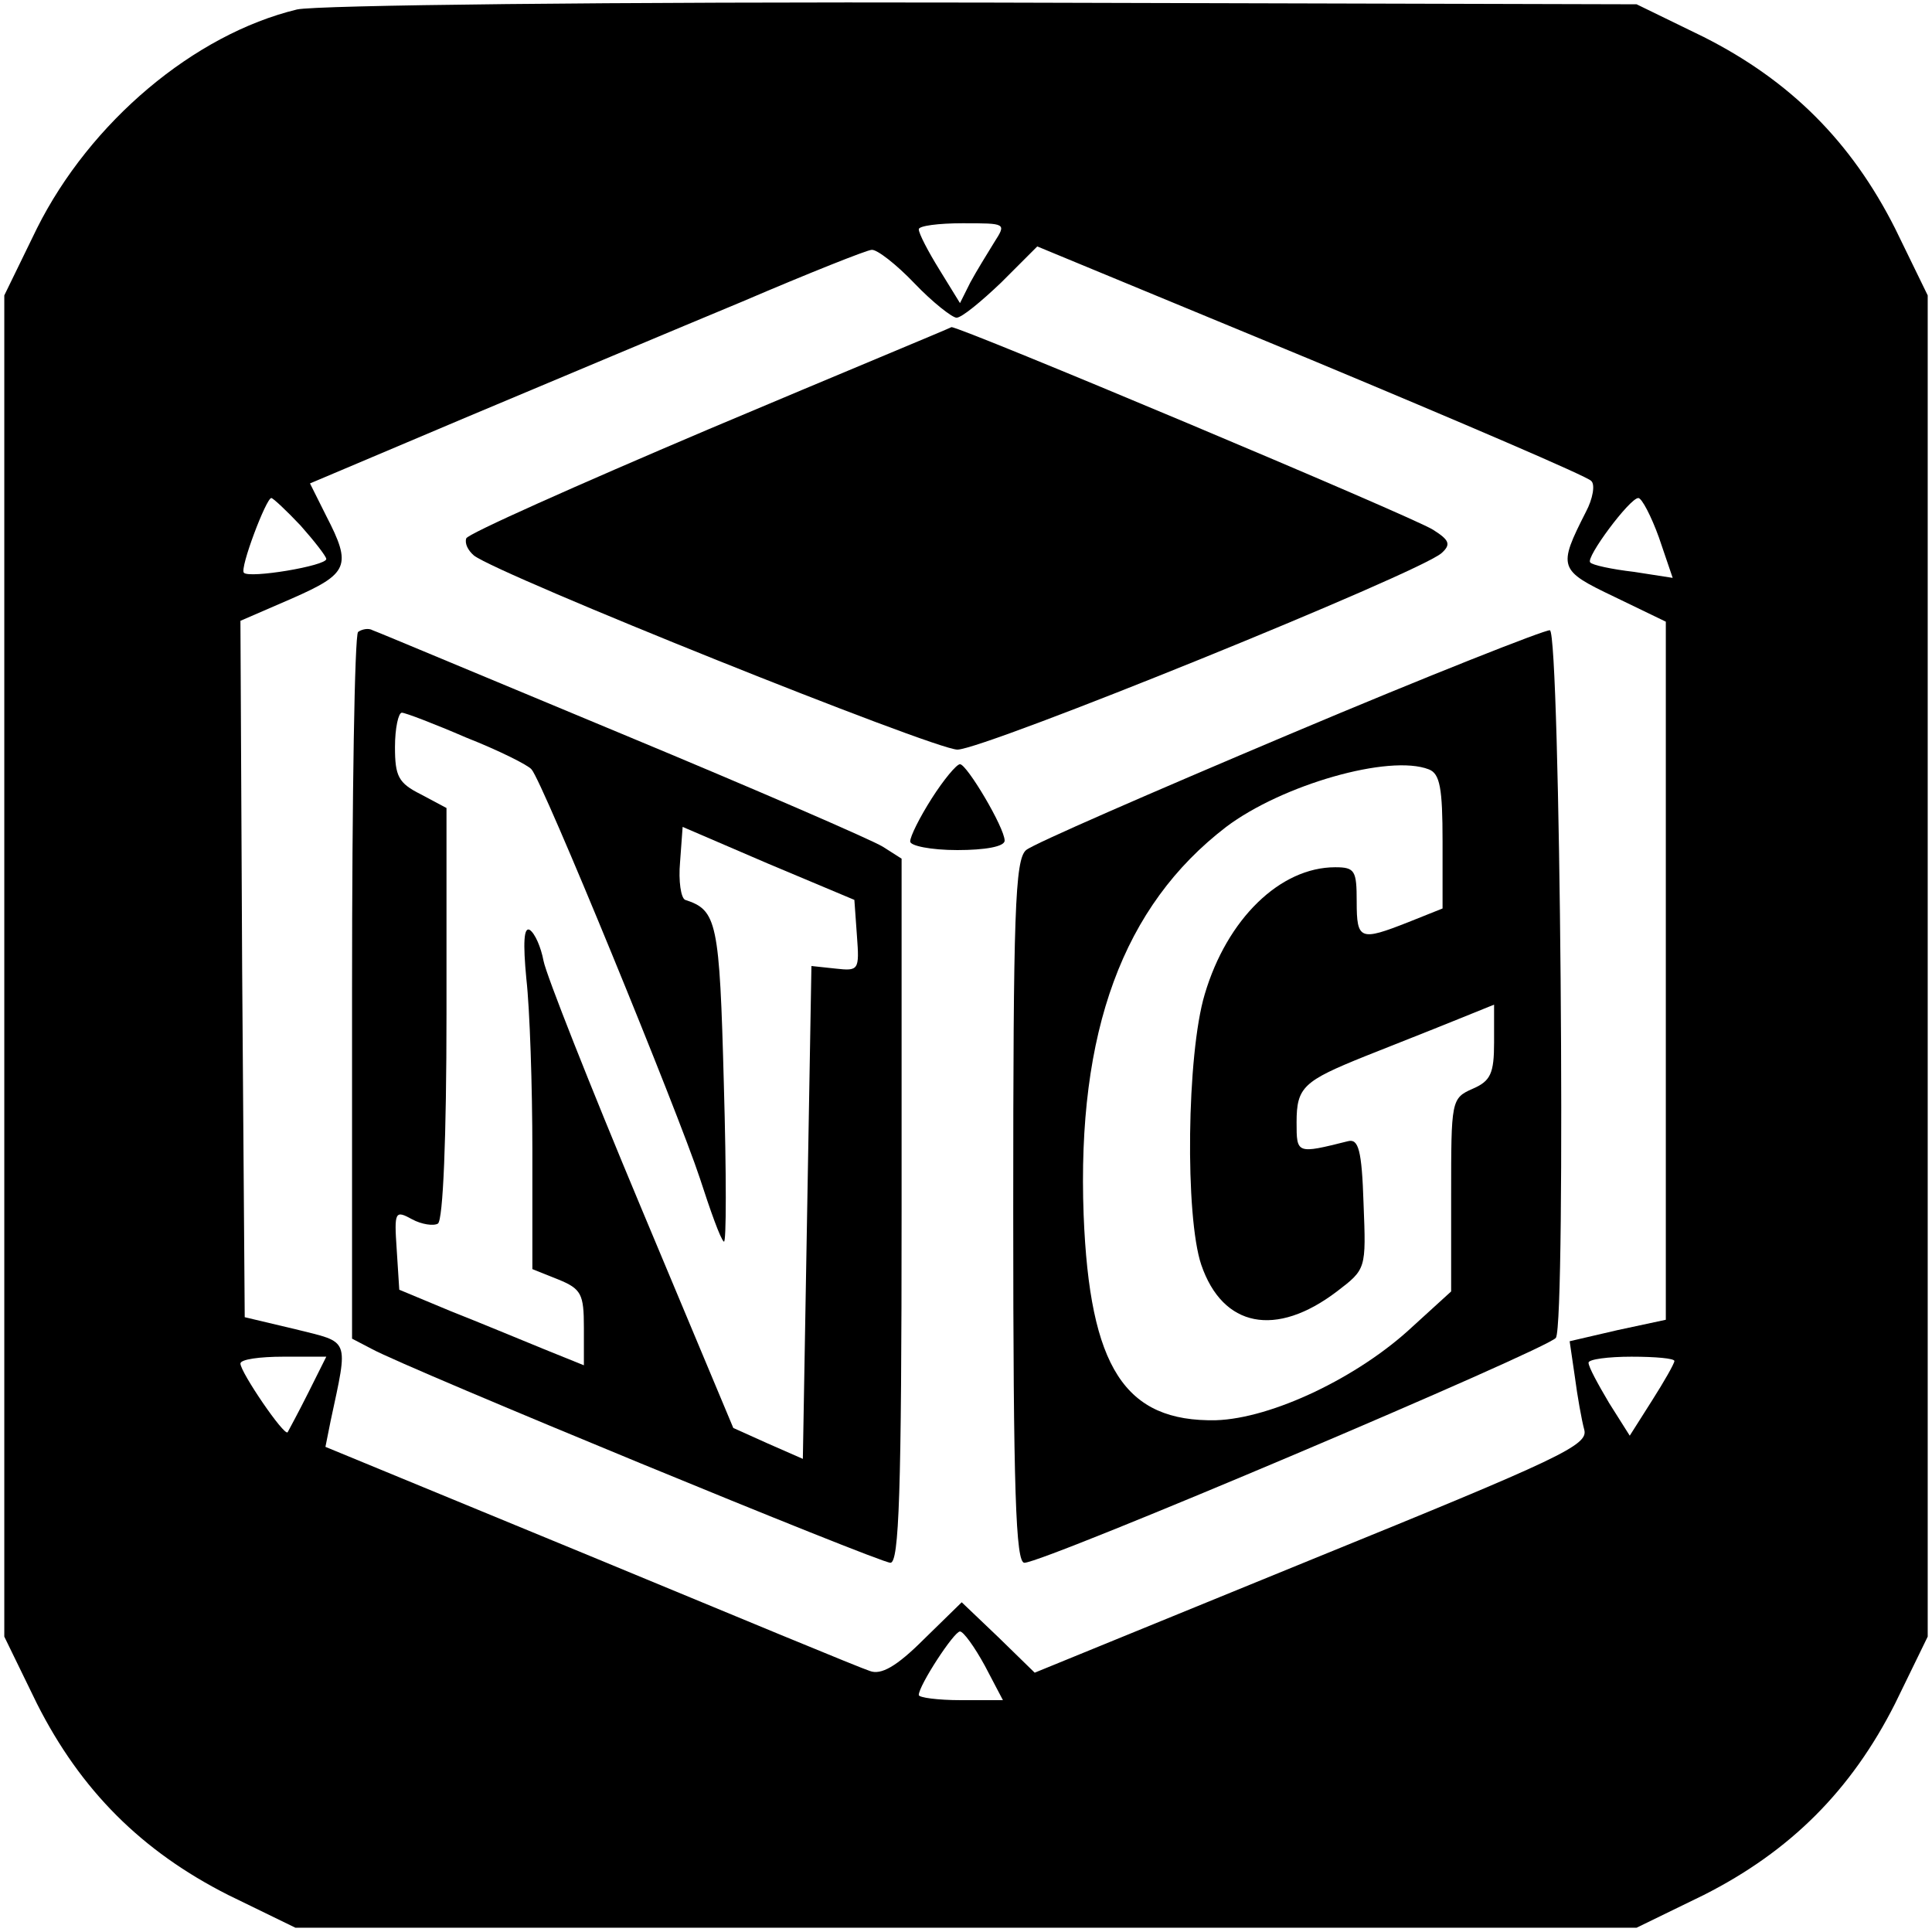 <?xml version="1.0" standalone="no"?>
<!DOCTYPE svg PUBLIC "-//W3C//DTD SVG 20010904//EN"
 "http://www.w3.org/TR/2001/REC-SVG-20010904/DTD/svg10.dtd">
<svg version="1.0" xmlns="http://www.w3.org/2000/svg"
 width="225pt" height="225pt" viewBox="0 0 225 225"
 preserveAspectRatio="xMidYMid meet">
<g transform="translate(0,225) scale(0.1,-0.1)"
fill="#000000" stroke="none">
<path d="M346 2239 c-120 -29 -241 -131 -303 -255 l-38 -78 0 -781 0 -781 38
-78 c51 -101 122 -172 223 -223 l78 -38 781 0 781 0 78 38 c101 51 172 122
223 223 l38 78 0 781 0 781 -38 78 c-51 101 -122 172 -223 223 l-78 38 -760 2
c-439 1 -777 -3 -800 -8z m812 -271 c-8 -13 -21 -34 -28 -47 l-12 -24 -24 39
c-13 21 -24 42 -24 47 0 4 23 7 51 7 51 0 51 0 37 -22z m-93 -48 c21 -22 44
-40 49 -40 6 0 29 19 52 41 l42 42 319 -132 c175 -73 322 -136 326 -141 5 -4
2 -21 -6 -36 -33 -65 -32 -68 33 -99 l60 -29 0 -406 0 -407 -56 -12 -56 -13 6
-41 c3 -23 8 -51 11 -62 5 -18 -27 -33 -317 -151 l-323 -132 -42 41 -43 41
-44 -43 c-32 -32 -50 -42 -63 -37 -10 3 -157 64 -326 134 l-308 127 6 30 c21
98 23 91 -41 107 l-59 14 -3 406 -2 405 60 26 c66 29 70 38 40 96 l-19 38 182
77 c100 42 245 103 322 135 77 33 145 60 150 60 6 1 29 -17 50 -39z m-715
-282 c16 -18 30 -36 30 -39 0 -8 -90 -23 -96 -16 -5 5 26 87 32 87 2 0 18 -15
34 -32z m1582 -14 l16 -47 -45 7 c-26 3 -49 8 -51 11 -6 5 46 75 56 75 4 0 15
-21 24 -46z m-1573 -996 c-12 -24 -23 -44 -24 -46 -4 -5 -55 70 -55 80 0 5 23
8 50 8 l50 0 -21 -42z m1591 37 c0 -3 -12 -24 -26 -46 l-26 -41 -24 38 c-13
22 -24 42 -24 47 0 4 23 7 50 7 28 0 50 -2 50 -5z m-803 -355 l21 -40 -49 0
c-27 0 -49 3 -49 6 0 11 41 74 48 74 4 0 17 -18 29 -40z"/>
<path d="M825 1750 c-153 -65 -281 -122 -282 -127 -2 -6 2 -14 9 -20 30 -23
536 -226 563 -226 31 0 539 206 564 229 11 10 9 15 -10 27 -23 15 -554 238
-561 236 -1 -1 -129 -54 -283 -119z"/>
<path d="M417 1514 c-4 -4 -7 -191 -7 -415 l0 -408 23 -12 c42 -23 591 -249
604 -249 10 0 13 80 13 410 l0 410 -22 14 c-13 8 -149 67 -303 131 -154 64
-285 119 -291 121 -5 3 -13 1 -17 -2z m126 -123 c38 -15 72 -32 76 -37 13 -14
171 -400 196 -476 12 -37 24 -71 28 -74 3 -3 3 79 0 183 -5 190 -8 203 -45
215 -5 2 -8 22 -6 44 l3 41 100 -43 100 -42 3 -42 c3 -40 2 -41 -25 -38 l-28
3 -5 -287 -5 -287 -41 18 -40 18 -108 258 c-59 141 -110 270 -113 286 -3 16
-10 32 -16 36 -7 4 -8 -15 -4 -57 4 -35 7 -125 7 -200 l0 -138 30 -12 c27 -11
30 -17 30 -56 l0 -44 -47 19 c-27 11 -75 31 -108 44 l-60 25 -3 47 c-3 44 -2
46 18 35 11 -6 25 -8 30 -5 6 4 10 100 10 245 l0 239 -30 16 c-26 13 -30 21
-30 55 0 22 4 40 8 40 4 0 38 -13 75 -29z"/>
<path d="M1502 1395 c-161 -68 -299 -128 -307 -135 -13 -11 -15 -73 -15 -421
0 -328 3 -409 13 -409 23 0 610 249 619 262 12 19 5 821 -7 824 -5 1 -142 -53
-303 -121z m162 -41 c13 -5 16 -22 16 -84 l0 -78 -40 -16 c-56 -22 -60 -21
-60 24 0 36 -2 40 -25 40 -64 0 -126 -60 -152 -148 -21 -70 -23 -259 -4 -315
25 -73 87 -85 158 -31 34 26 34 26 31 102 -2 63 -6 76 -18 73 -60 -15 -60 -15
-60 22 0 41 8 48 80 77 30 12 76 30 103 41 l47 19 0 -44 c0 -36 -4 -45 -25
-54 -25 -11 -25 -14 -25 -124 l0 -112 -45 -41 c-63 -59 -164 -107 -229 -109
-106 -2 -147 61 -154 239 -8 214 46 360 166 452 65 49 190 85 236 67z"/>
<path d="M1085 1320 c-14 -22 -25 -44 -25 -50 0 -5 24 -10 55 -10 32 0 55 4
55 11 0 15 -44 89 -52 89 -4 0 -19 -18 -33 -40z"/>
</g>
</svg>
